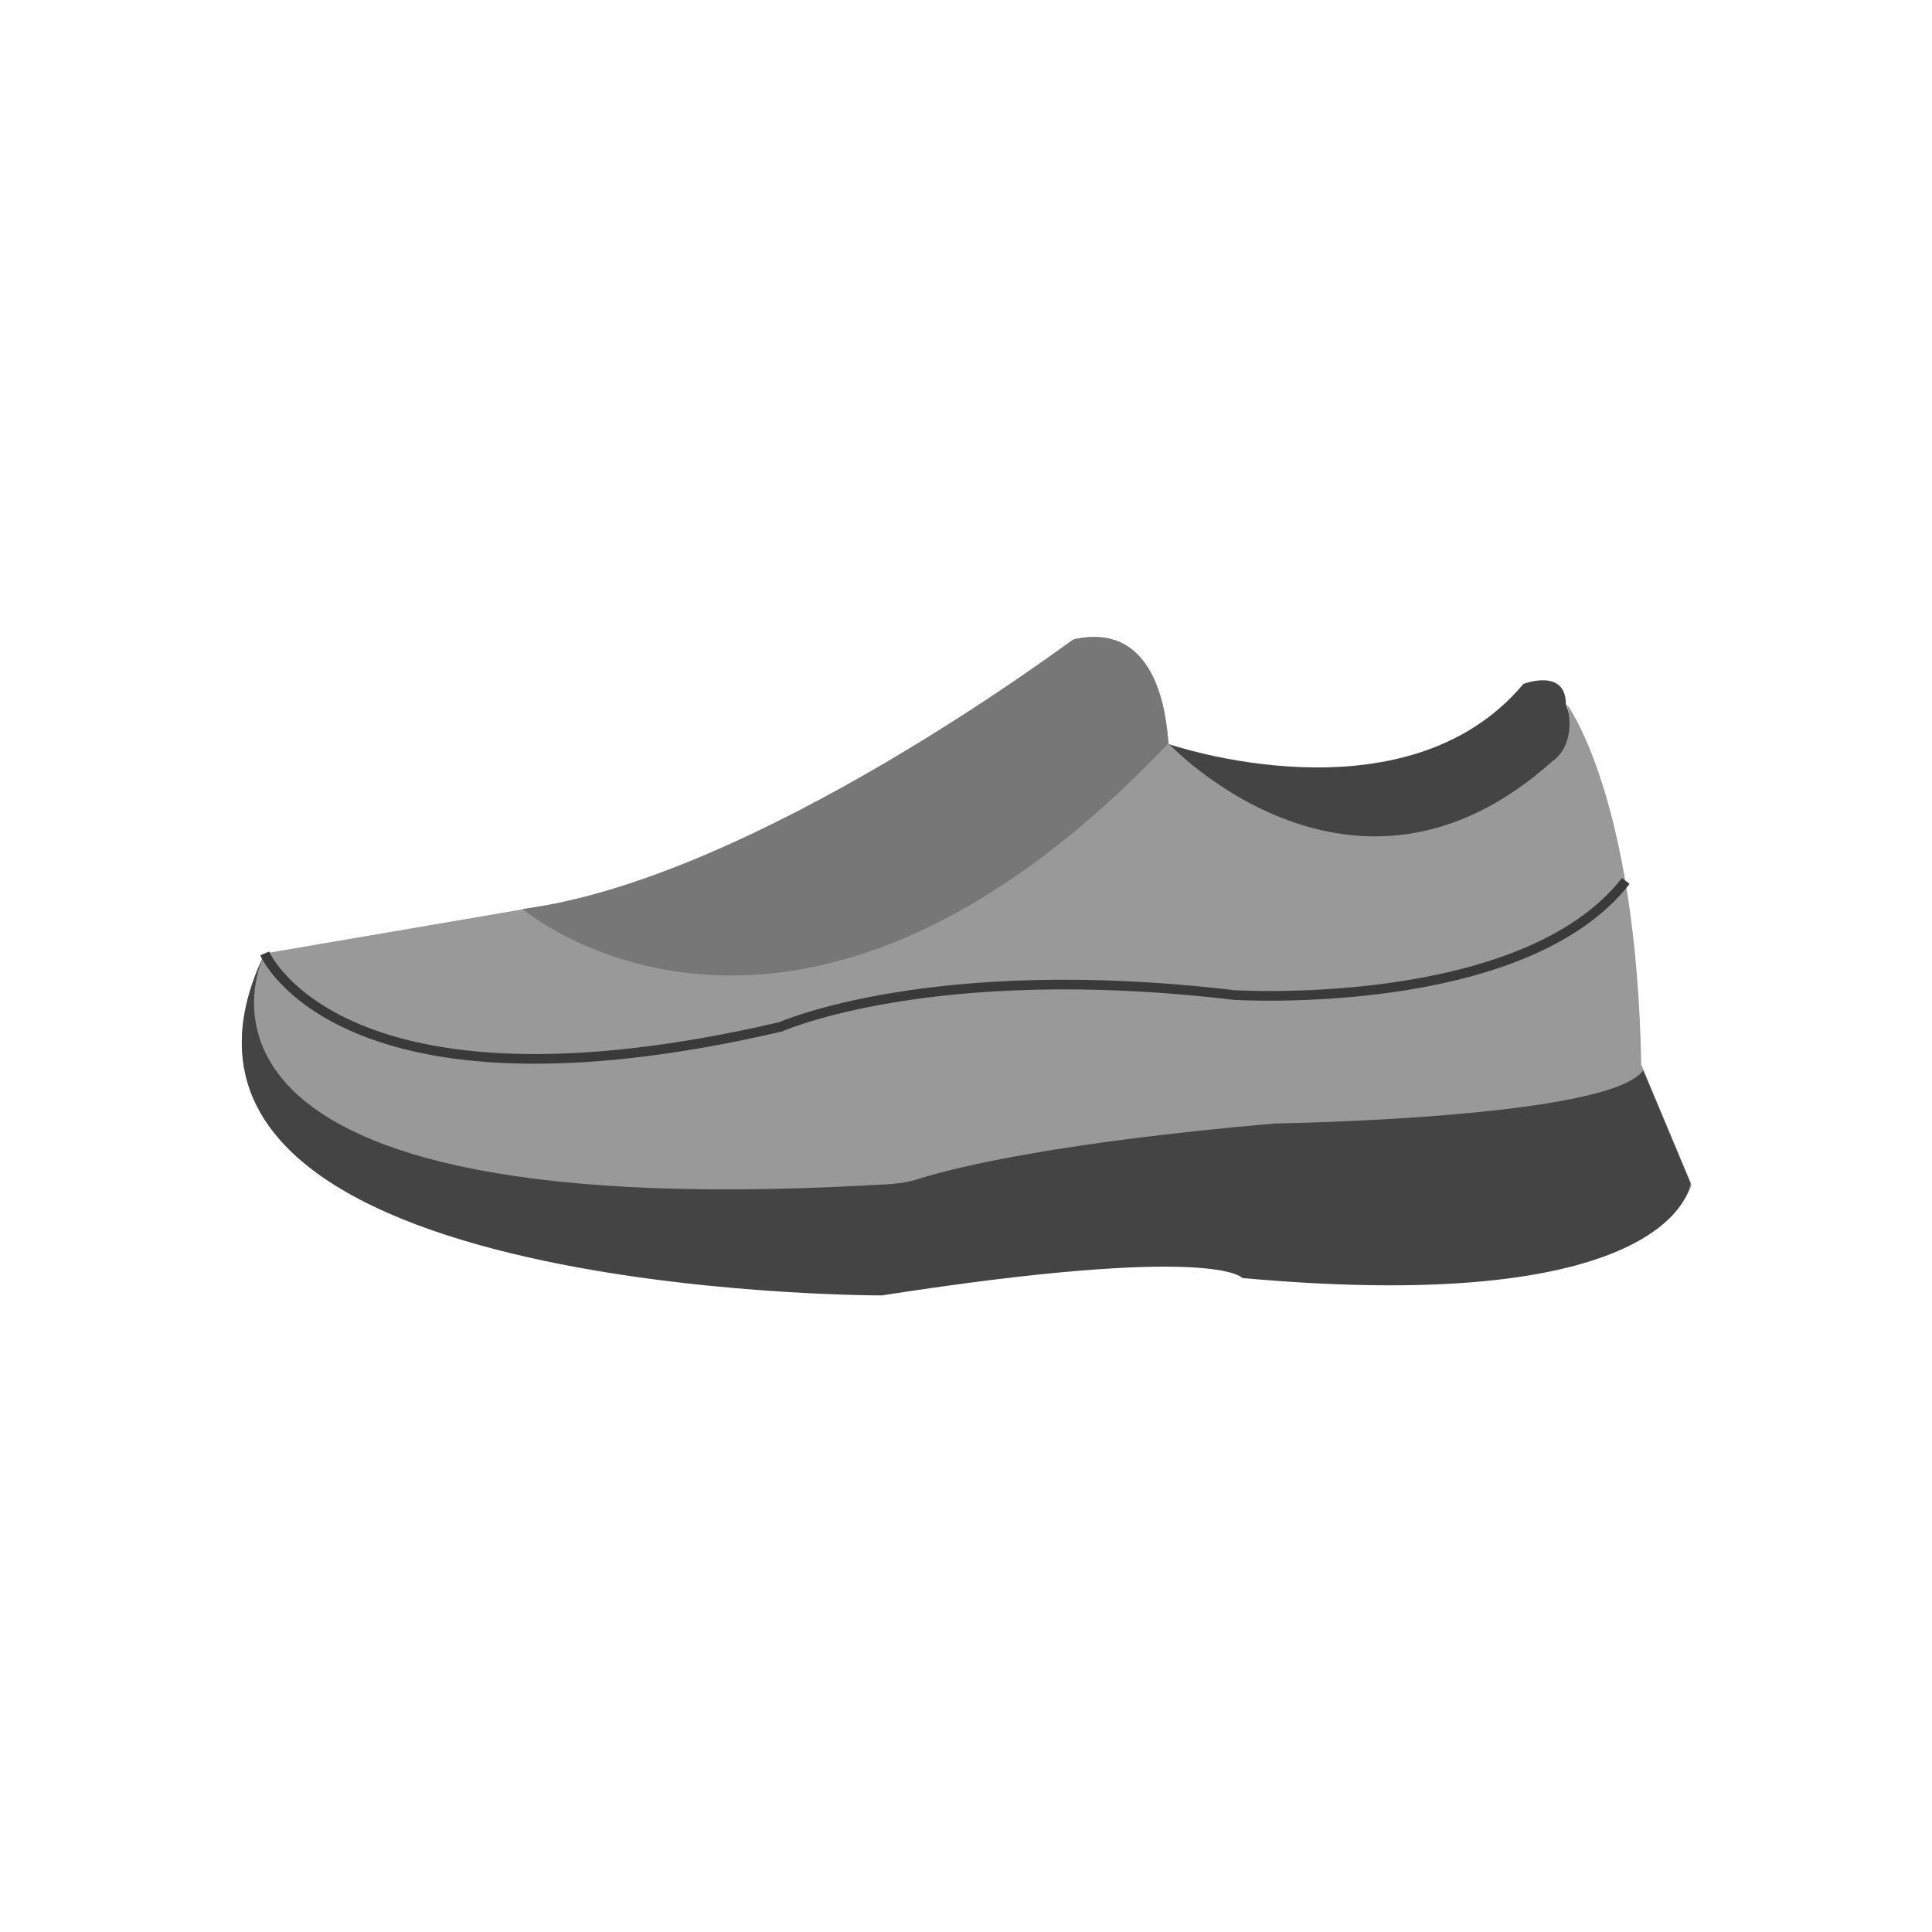 <?xml version="1.0" encoding="utf-8"?>
<!-- Generator: Adobe Illustrator 20.1.0, SVG Export Plug-In . SVG Version: 6.00 Build 0)  -->
<svg version="1.1" id="sports" xmlns="http://www.w3.org/2000/svg" xmlns:xlink="http://www.w3.org/1999/xlink" x="0px" y="0px"
	 viewBox="0 0 200 200" style="enable-background:new 0 0 200 200;" xml:space="preserve">
<style type="text/css">
	.st0{fill:#444444;}
	.st1{fill:#999999;}
	.st2{fill:#777777;}
	.st3{fill:none;stroke:#3A3A3A;stroke-miterlimit:10;}
</style>
<path class="st0" d="M120.9,77c0,0,24.5,8.5,36.8-6.2c0,0,4.4-1.7,4.4,2.1c0,0,5.9,13.1-20.6,17C141.5,89.8,121.7,88,120.9,77z"/>
<path class="st1" d="M27.4,98.7l35.1-6c0,0,33.2-11.1,48.7-26.5c0,0,8.5-2.8,9.8,10.8c0,0,19.1,20.3,39.7,1.8c0,0,2.6-1.5,1.5-5.9
	c0,0,7.2,9.5,7.7,37.3l5.2,12.4c0,0-1.5,12.1-49.4,8.8c0,0-2.6-3.1-37.3,1.8C88.2,133.1,10.7,133.1,27.4,98.7z"/>
<path class="st0" d="M27.4,98.7c0,0-14.6,28.2,62.5,24c1.8-0.1,3.6-0.1,5.3-0.7c4.2-1.3,14.9-3.8,36.8-5.7c0,0,34.6-0.5,38.1-5.5
	l4.9,11.7c0,0-1.3,13.9-46.4,9.8c0,0-2.6-3.6-37.3,1.8C91.3,134.1,10.3,134.3,27.4,98.7z"/>
<path class="st2" d="M54.1,94.1c0,0,27.9,23.8,66.8-17.1c0,0,0-13.1-9.8-10.8C111.1,66.1,78.4,90.9,54.1,94.1z"/>
<path class="st3" d="M27.4,98.7c0,0,7.8,18.2,53.4,7.6c0,0,15.7-7,46.9-3.3c0,0,29.9,1.9,40.6-11.8"/>
</svg>
